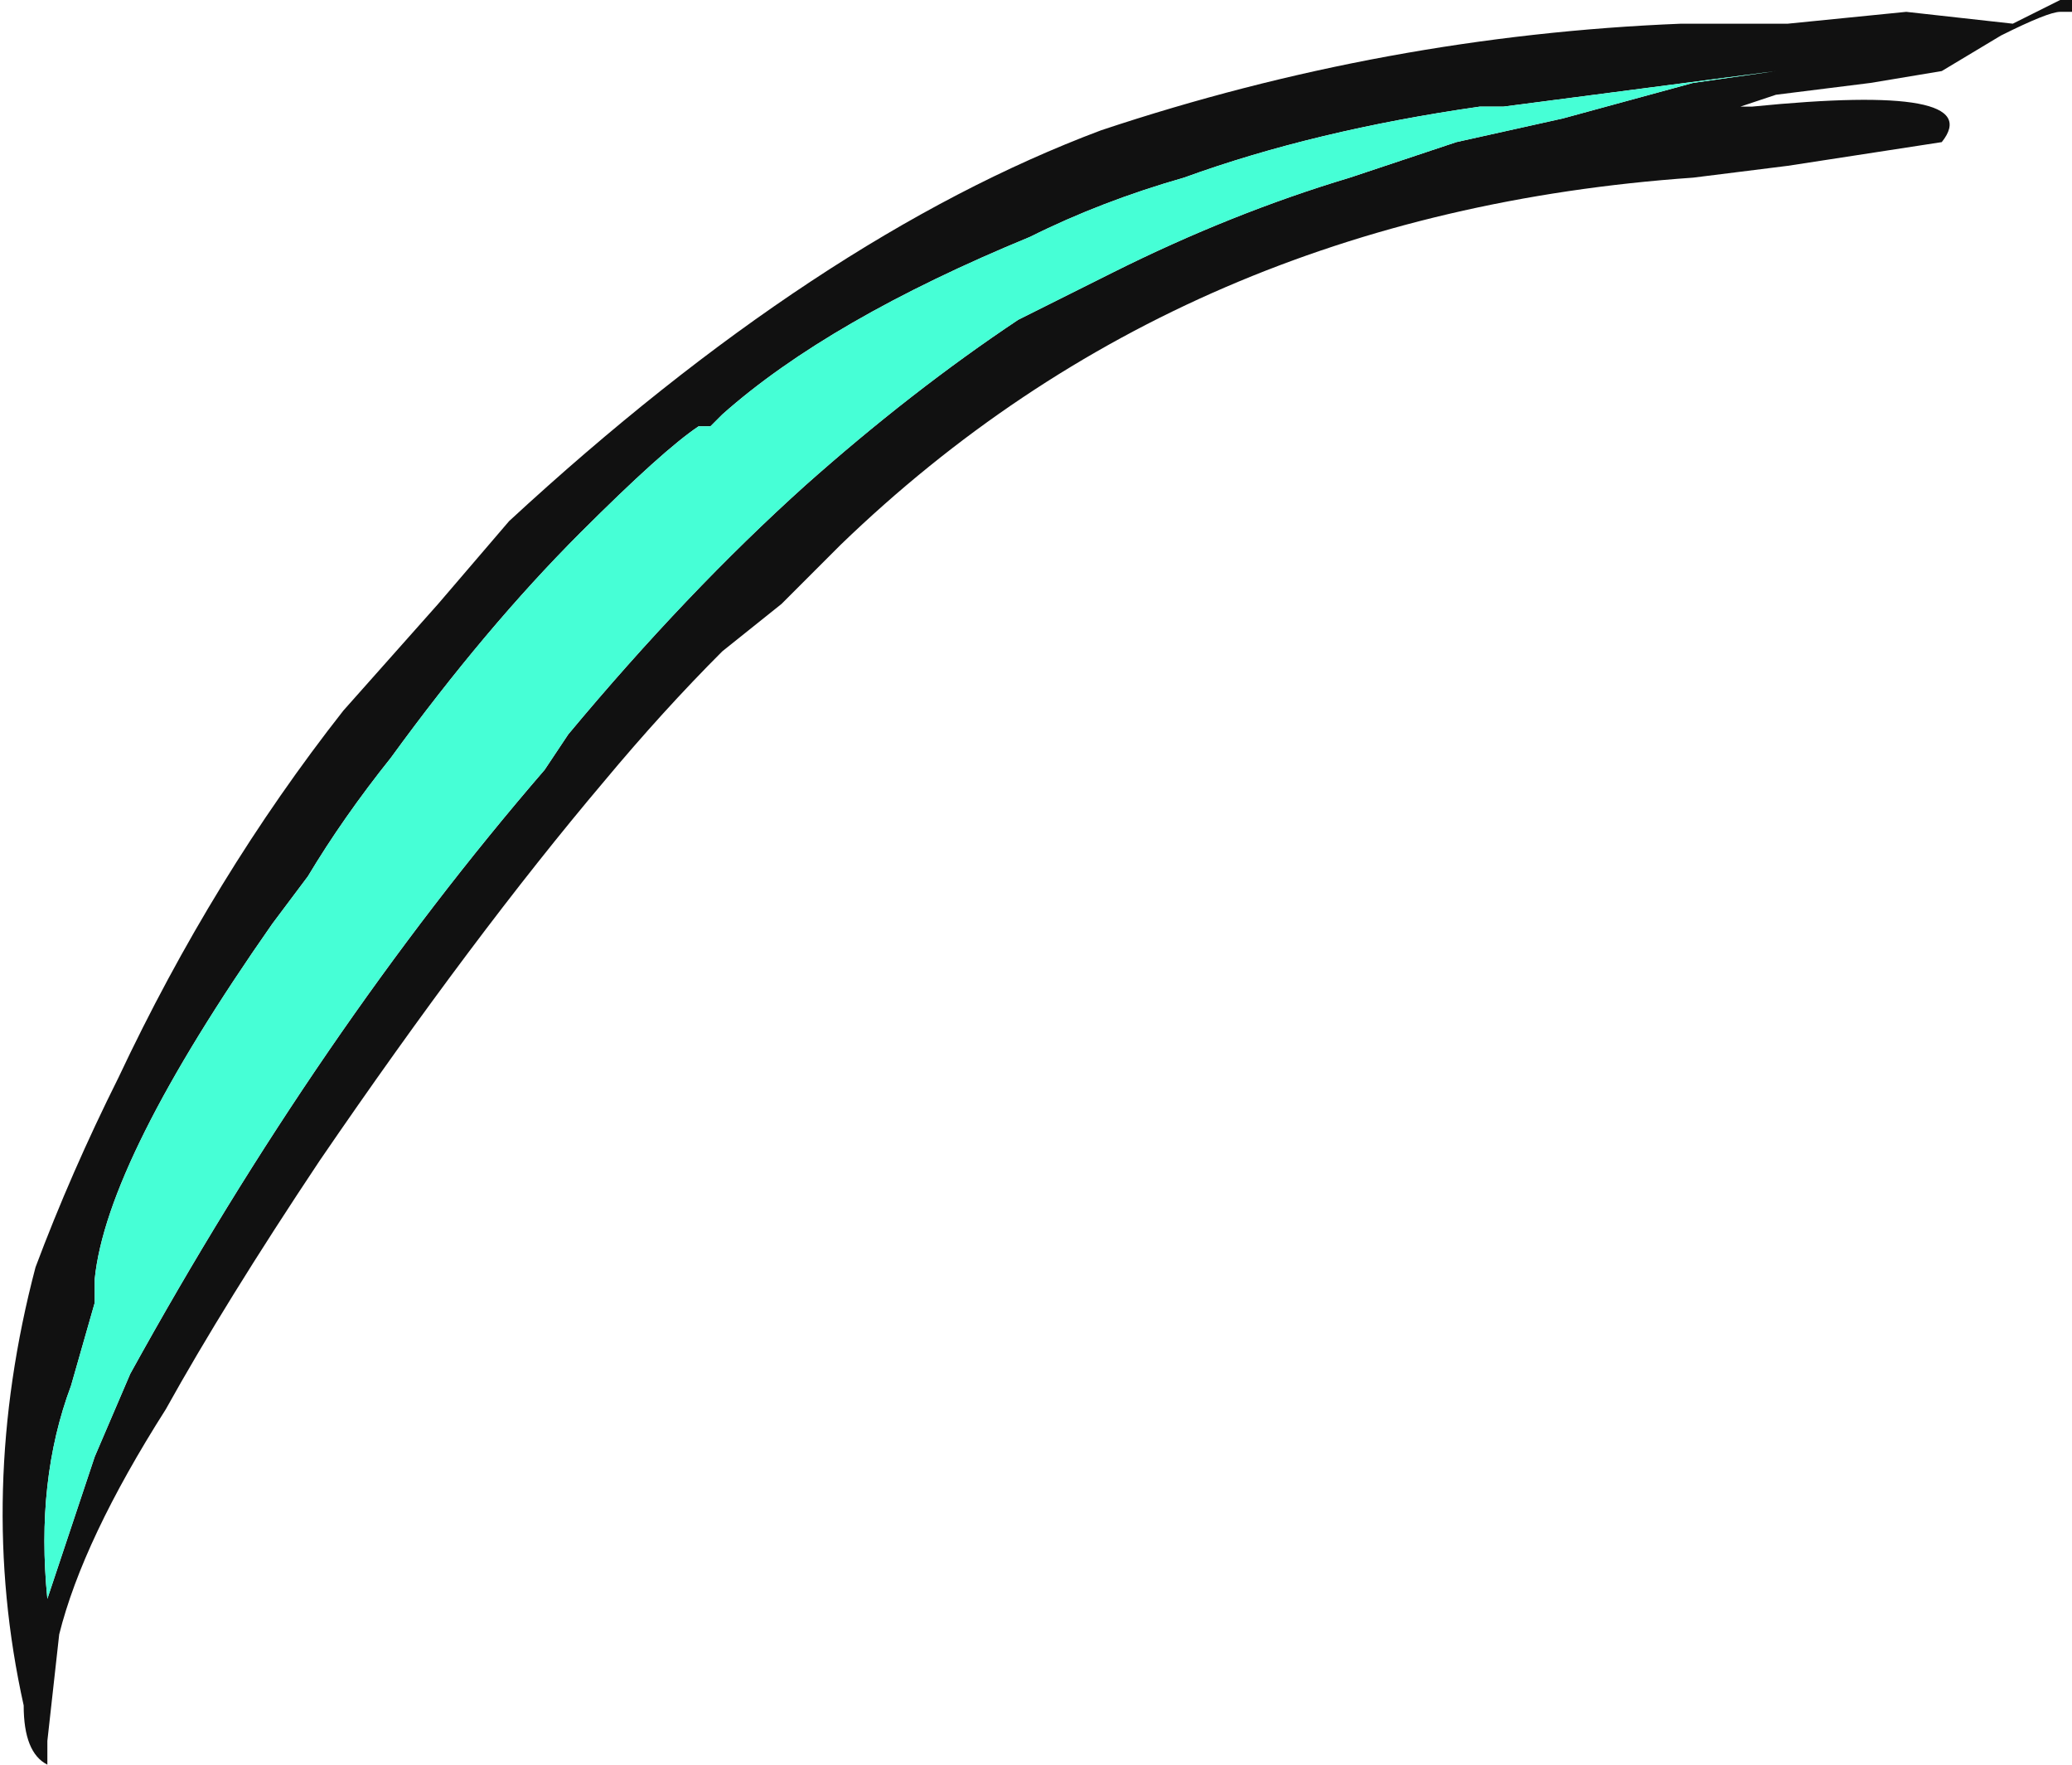 <?xml version="1.0" encoding="UTF-8" standalone="no"?>
<svg xmlns:ffdec="https://www.free-decompiler.com/flash" xmlns:xlink="http://www.w3.org/1999/xlink" ffdec:objectType="frame" height="52.15px" width="61.25px" xmlns="http://www.w3.org/2000/svg">
  <g transform="matrix(1.0, 0.0, 0.0, 1.0, 0.0, 0.0)">
    <use ffdec:characterId="207" height="7.45" transform="matrix(7.0, 0.0, 0.0, 7.0, 0.0, 0.0)" width="8.75" xlink:href="#shape0"/>
  </g>
  <defs>
    <g id="shape0" transform="matrix(1.0, 0.0, 0.0, 1.0, 0.0, 0.0)">
      <path d="M8.75 0.05 L8.7 0.05 Q8.65 0.05 8.45 0.15 L8.2 0.3 7.9 0.35 7.5 0.4 7.35 0.45 7.4 0.45 Q8.4 0.35 8.2 0.6 L7.55 0.7 7.15 0.75 Q5.0 0.9 3.55 2.3 L3.3 2.55 3.05 2.75 Q2.8 3.0 2.55 3.3 2.0 3.95 1.35 4.9 0.95 5.5 0.7 5.95 0.35 6.5 0.25 6.9 L0.2 7.35 0.2 7.45 Q0.1 7.4 0.1 7.2 -0.1 6.3 0.15 5.35 0.3 4.95 0.5 4.55 0.9 3.7 1.45 3.0 L1.85 2.55 2.15 2.2 Q3.45 1.0 4.65 0.55 5.85 0.15 7.1 0.1 L7.55 0.1 8.05 0.05 8.5 0.1 8.7 0.0 8.75 0.0 8.75 0.05 M6.35 0.45 L6.25 0.45 Q5.55 0.55 5.0 0.75 4.65 0.85 4.35 1.0 3.5 1.35 3.05 1.75 L3.0 1.8 2.95 1.8 Q2.8 1.9 2.45 2.25 2.05 2.65 1.65 3.2 1.45 3.45 1.3 3.7 L1.15 3.9 Q0.45 4.9 0.4 5.4 L0.4 5.5 0.3 5.85 Q0.15 6.25 0.2 6.75 L0.4 6.15 0.55 5.8 Q1.35 4.35 2.3 3.25 L2.4 3.1 Q2.9 2.5 3.4 2.05 3.85 1.65 4.3 1.35 4.5 1.25 4.7 1.15 5.2 0.9 5.7 0.75 L6.15 0.6 6.6 0.5 7.15 0.35 7.5 0.3 6.35 0.45" fill="#111111" fill-rule="evenodd" stroke="none"/>
      <path d="M6.35 0.45 L7.5 0.3 7.15 0.35 6.6 0.5 6.15 0.6 5.7 0.75 Q5.2 0.9 4.7 1.15 4.5 1.25 4.3 1.35 3.85 1.65 3.4 2.05 2.9 2.5 2.4 3.1 L2.3 3.25 Q1.35 4.35 0.55 5.8 L0.4 6.15 0.2 6.75 Q0.15 6.25 0.3 5.85 L0.4 5.5 0.4 5.4 Q0.45 4.9 1.15 3.9 L1.3 3.7 Q1.45 3.45 1.65 3.2 2.05 2.65 2.45 2.25 2.8 1.9 2.95 1.8 L3.0 1.8 3.05 1.75 Q3.5 1.35 4.35 1.0 4.65 0.85 5.0 0.75 5.55 0.55 6.25 0.45 L6.35 0.45" fill="#46ffd6" fill-rule="evenodd" stroke="none"/>
    </g>
  </defs>
</svg>
